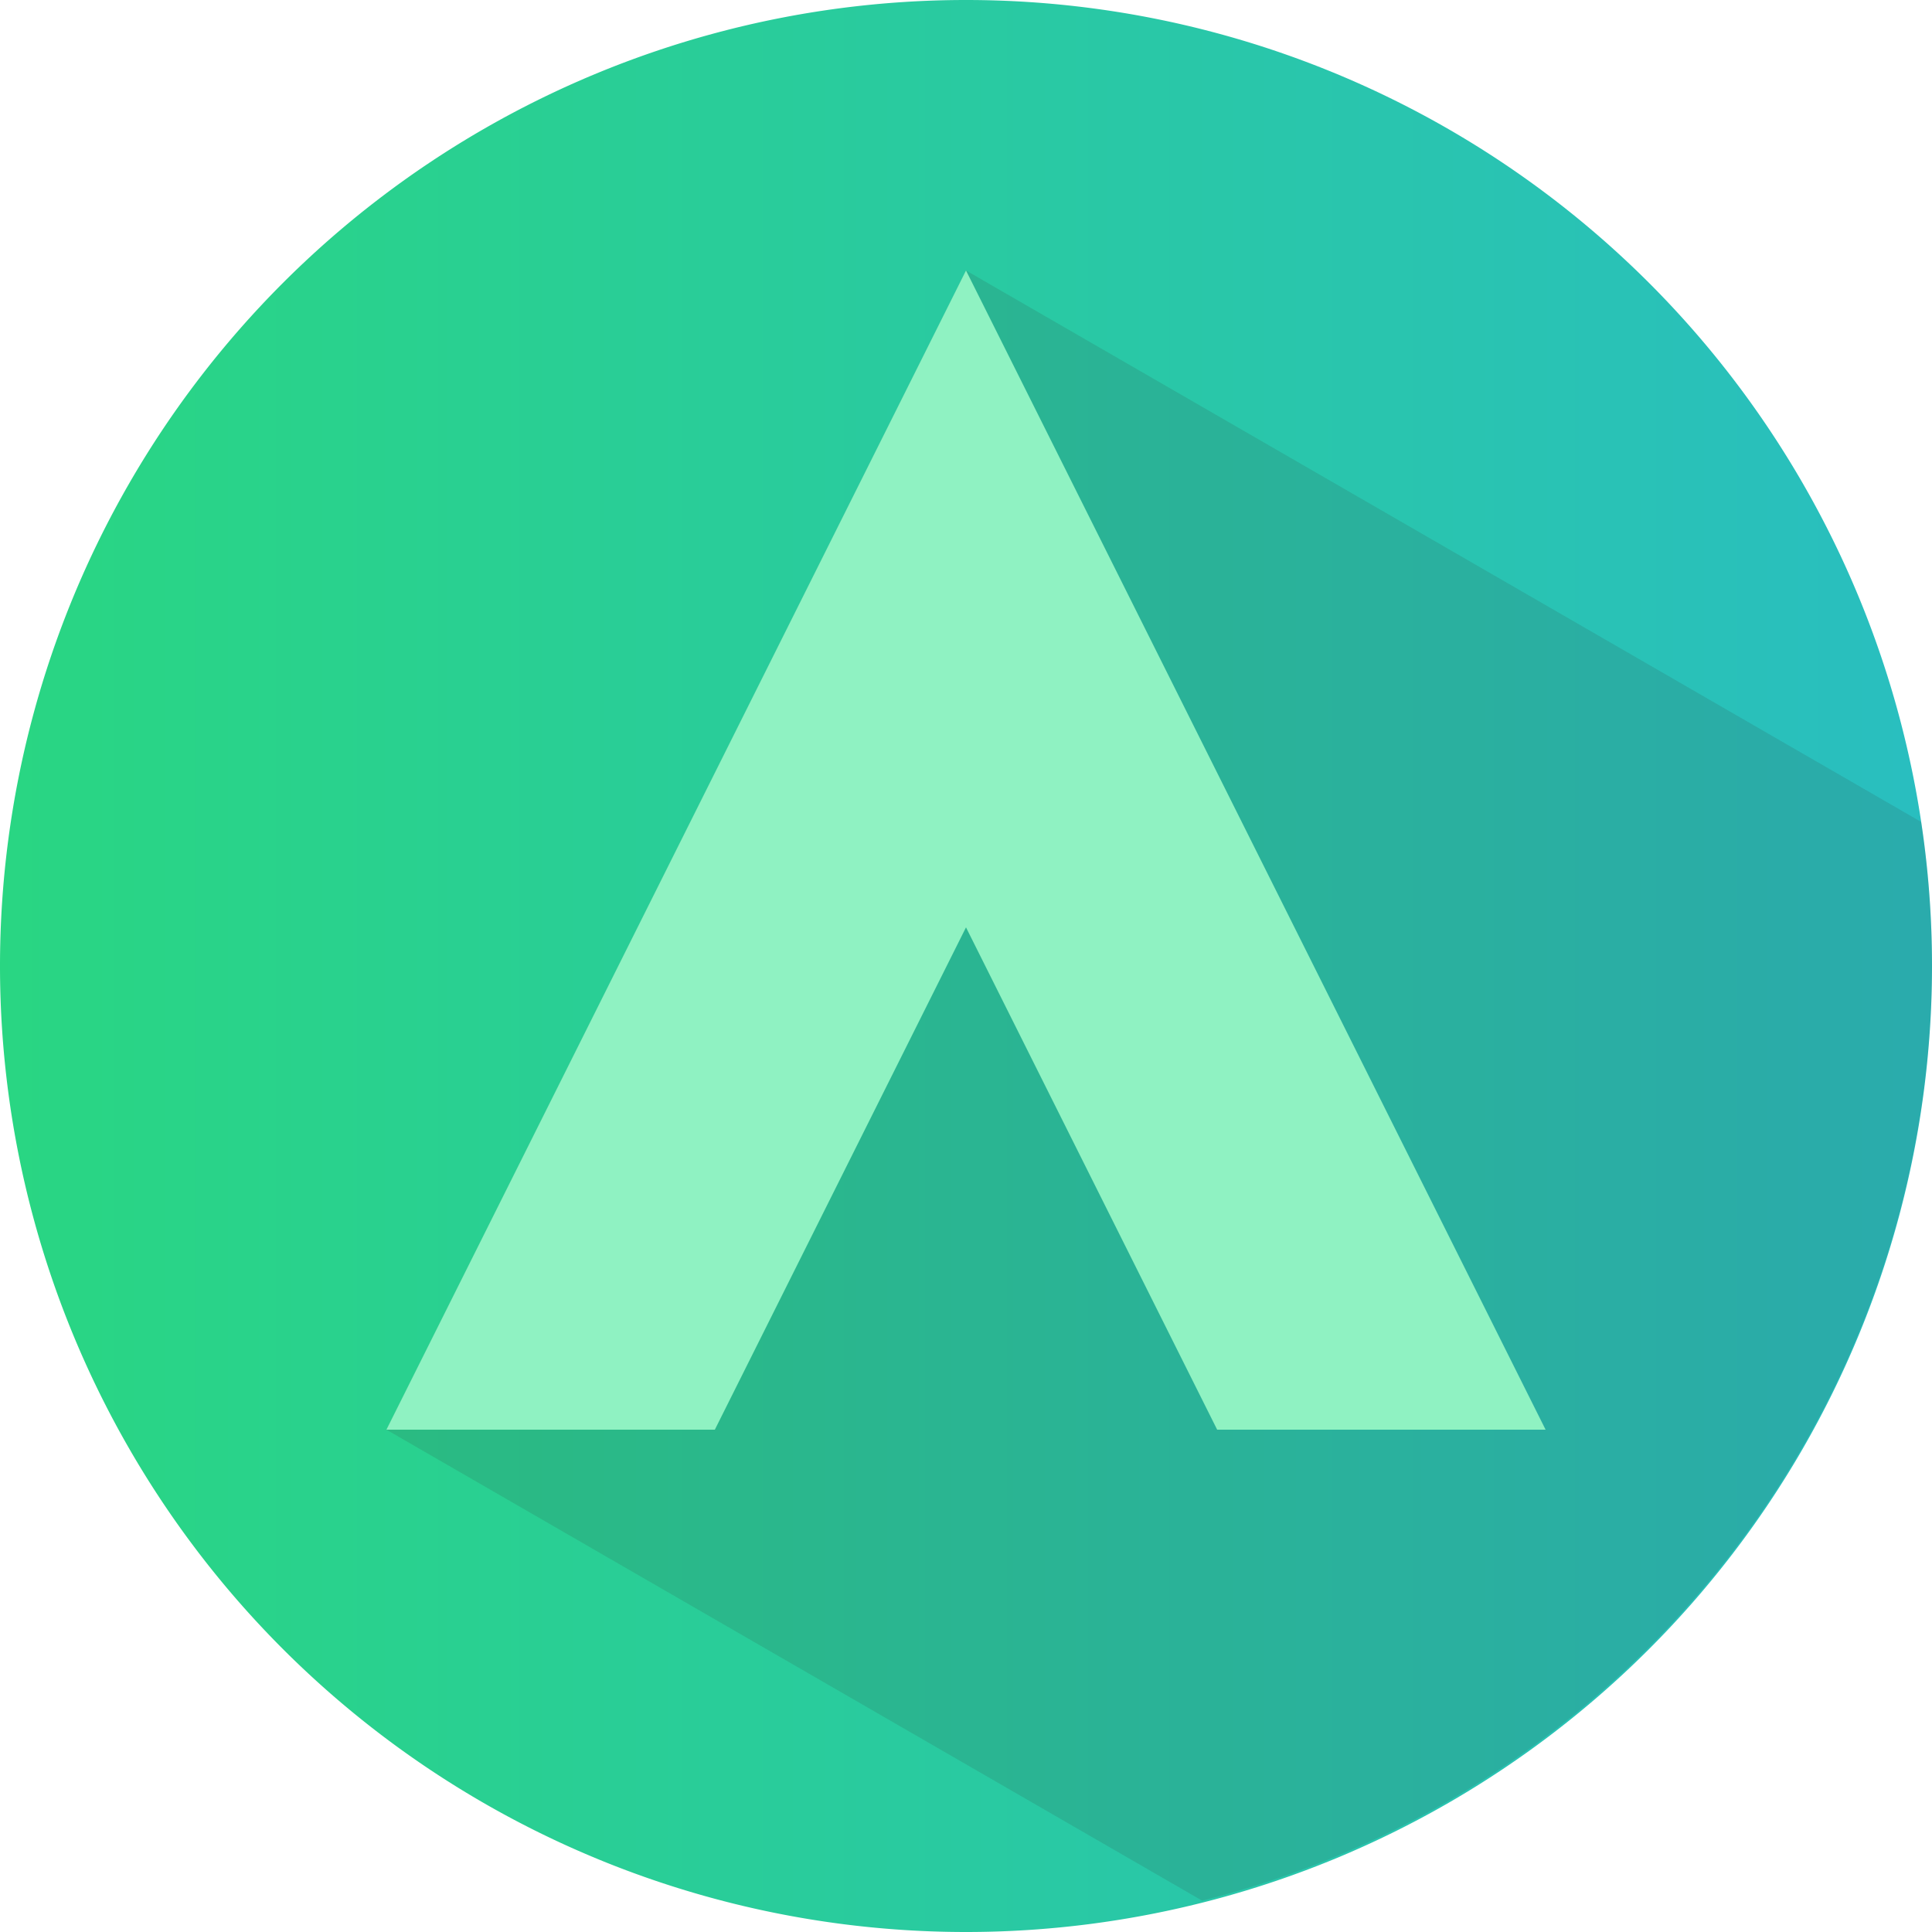 <?xml version="1.0" encoding="UTF-8"?>
<svg version="1.1" viewBox="0 0 1000 1000" xmlns="http://www.w3.org/2000/svg">
<defs>
<linearGradient id="a">
<stop stop-color="#29d682" offset="0"/>
<stop stop-color="#29bec0" offset="1"/>
</linearGradient>
</defs>
<path d="m1e3 500a500 500 0 0 1-500 500 500 500 0 0 1-500-500 500 500 0 0 1 500-500 500 500 0 0 1 500 500z" fill="url(#a)"/>
<path d="m500 140-300 600 422.26 243.79a500 500 0 0 0 377.74-483.79 500 500 0 0 0-5.621-74.568l-494.38-285.43z" fill="#333" fill-opacity=".133"/>
<path d="m500 140-300 600h170l130-260 130 260h170l-300-600z" fill="#8ff2c2"/>
</svg>